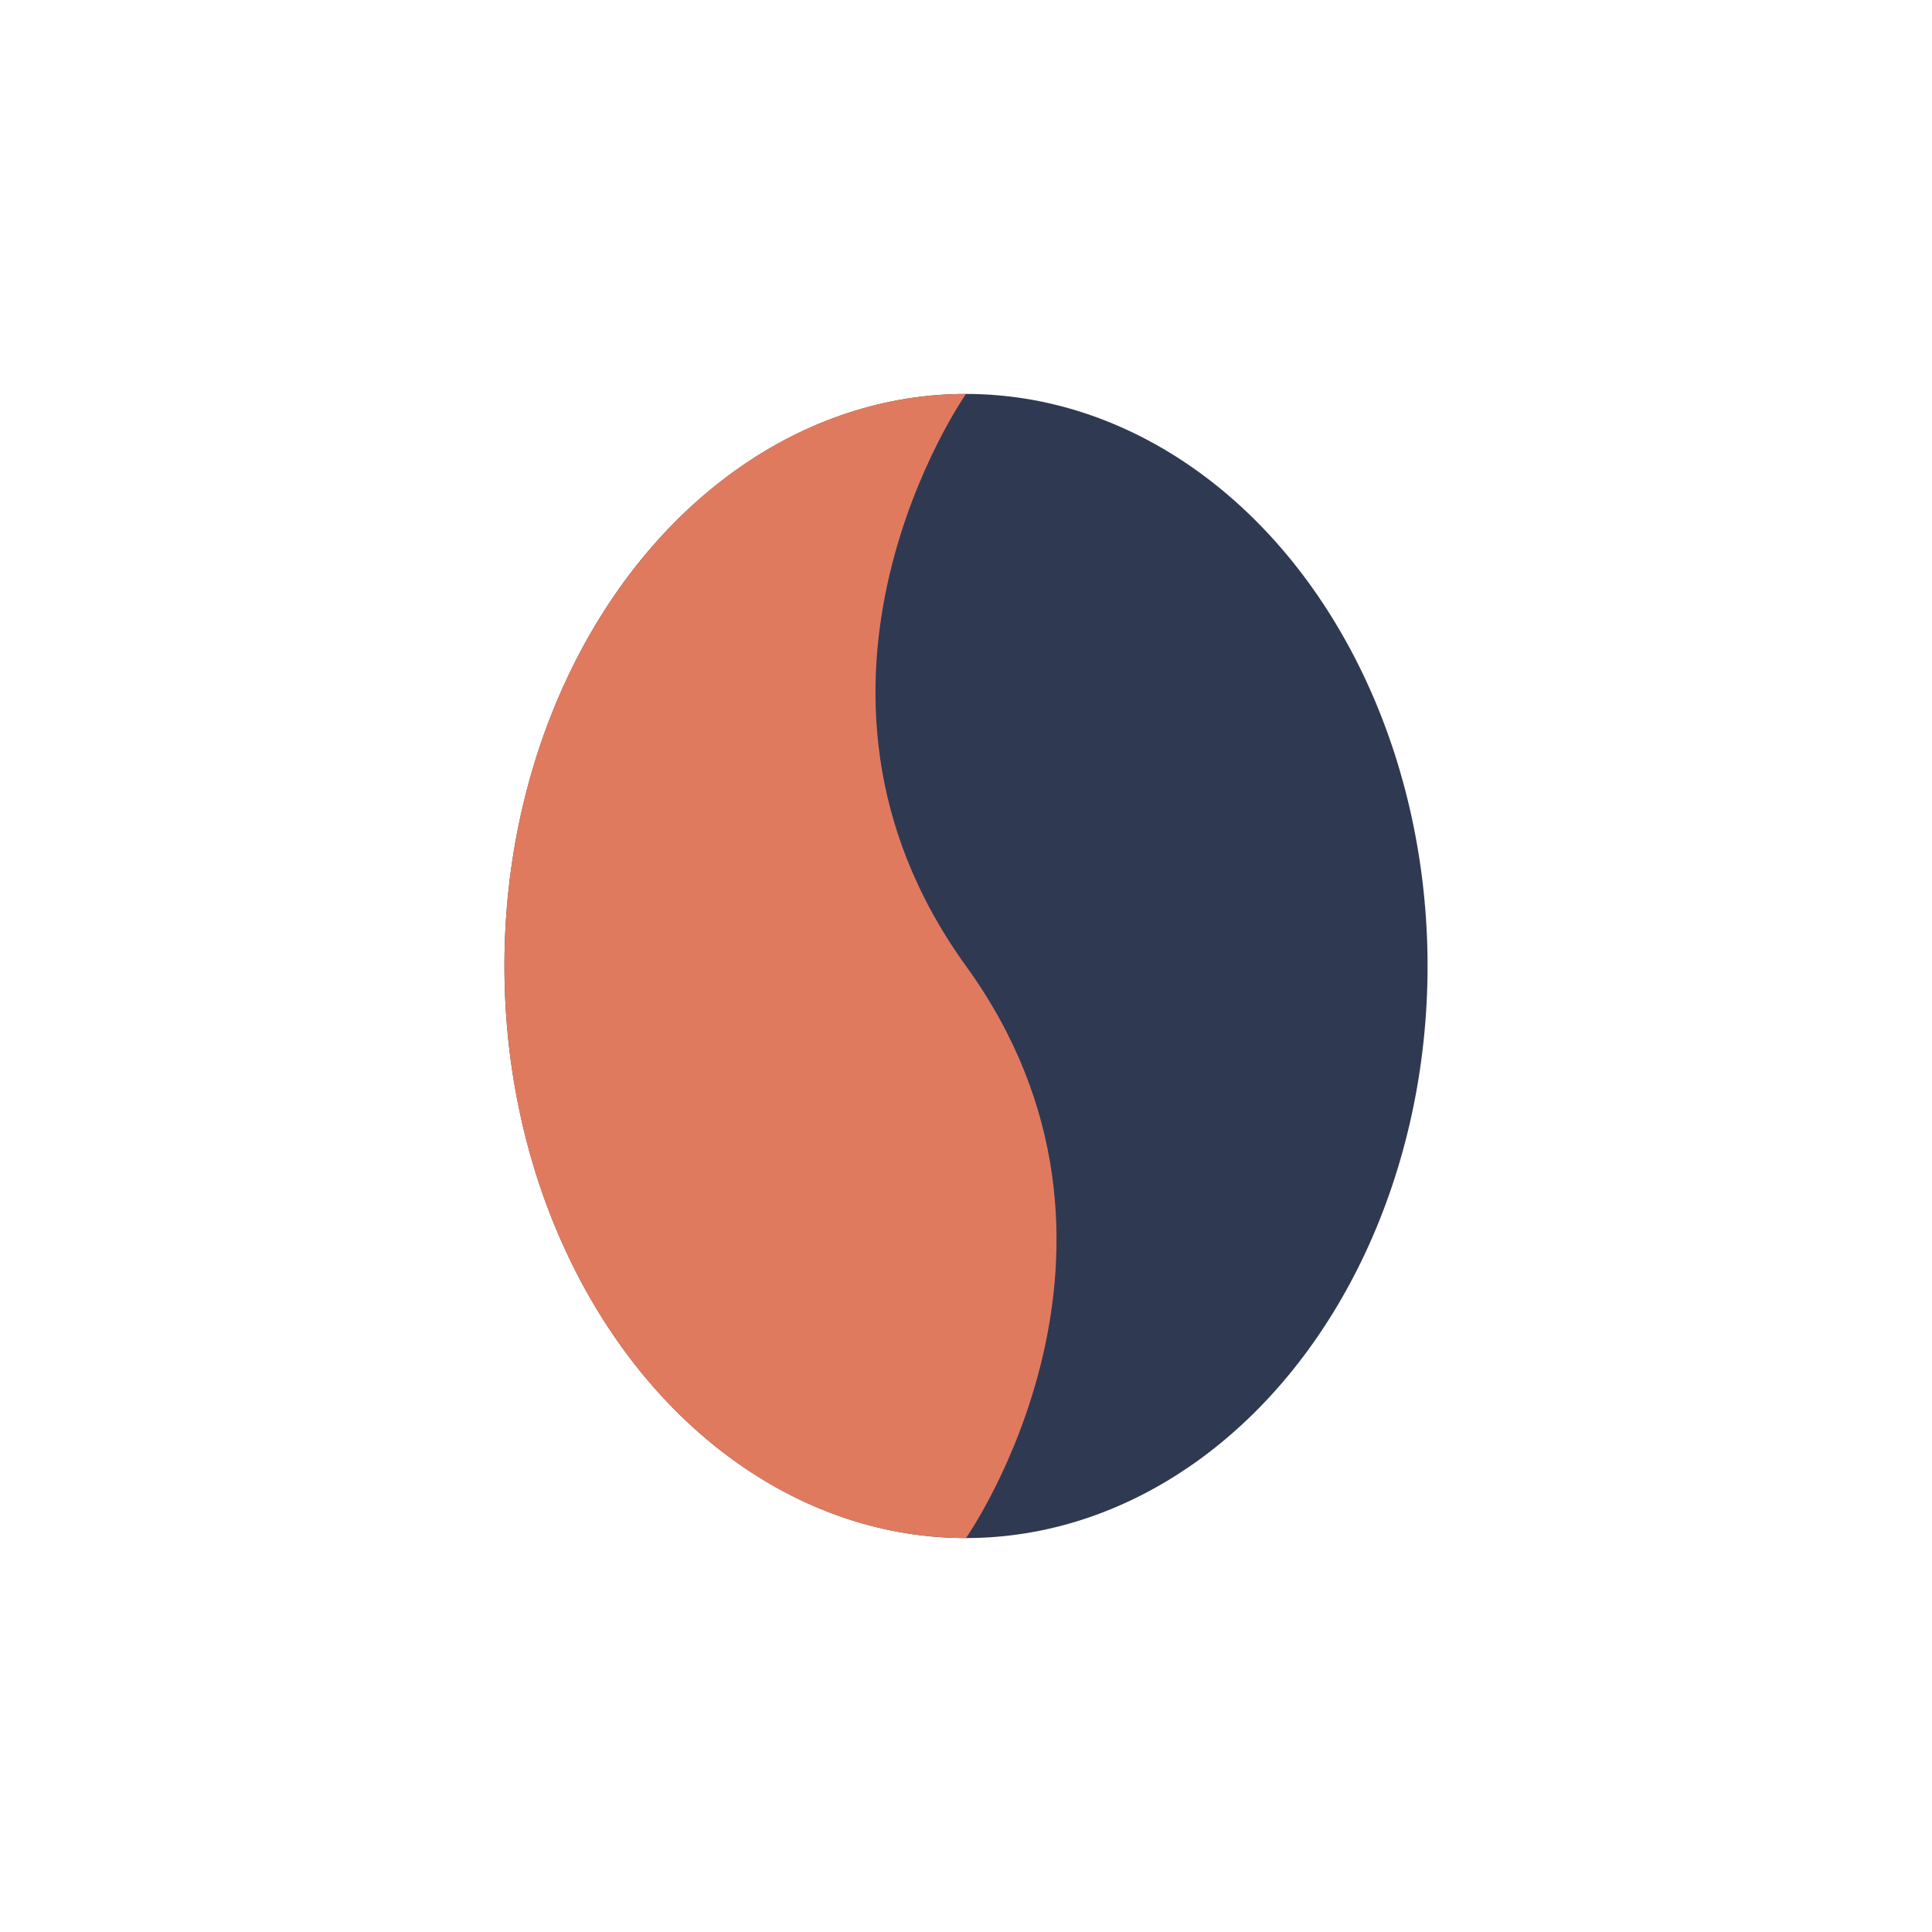 <svg xmlns="http://www.w3.org/2000/svg" viewBox="0 0 128 128" id="coffeebean"><ellipse cx="64" cy="64" fill="#303952" rx="30.58" ry="37.901" class="color893729 svgShape"></ellipse><path fill="#e07a5f" fill-rule="evenodd" d="M64,26.1C47.111,26.1,33.42,43.068,33.42,64S47.111,101.9,64,101.9c0,0,13.495-19.24,0-37.9S64,26.1,64,26.1Z" class="colorb54d3e svgShape"></path></svg>